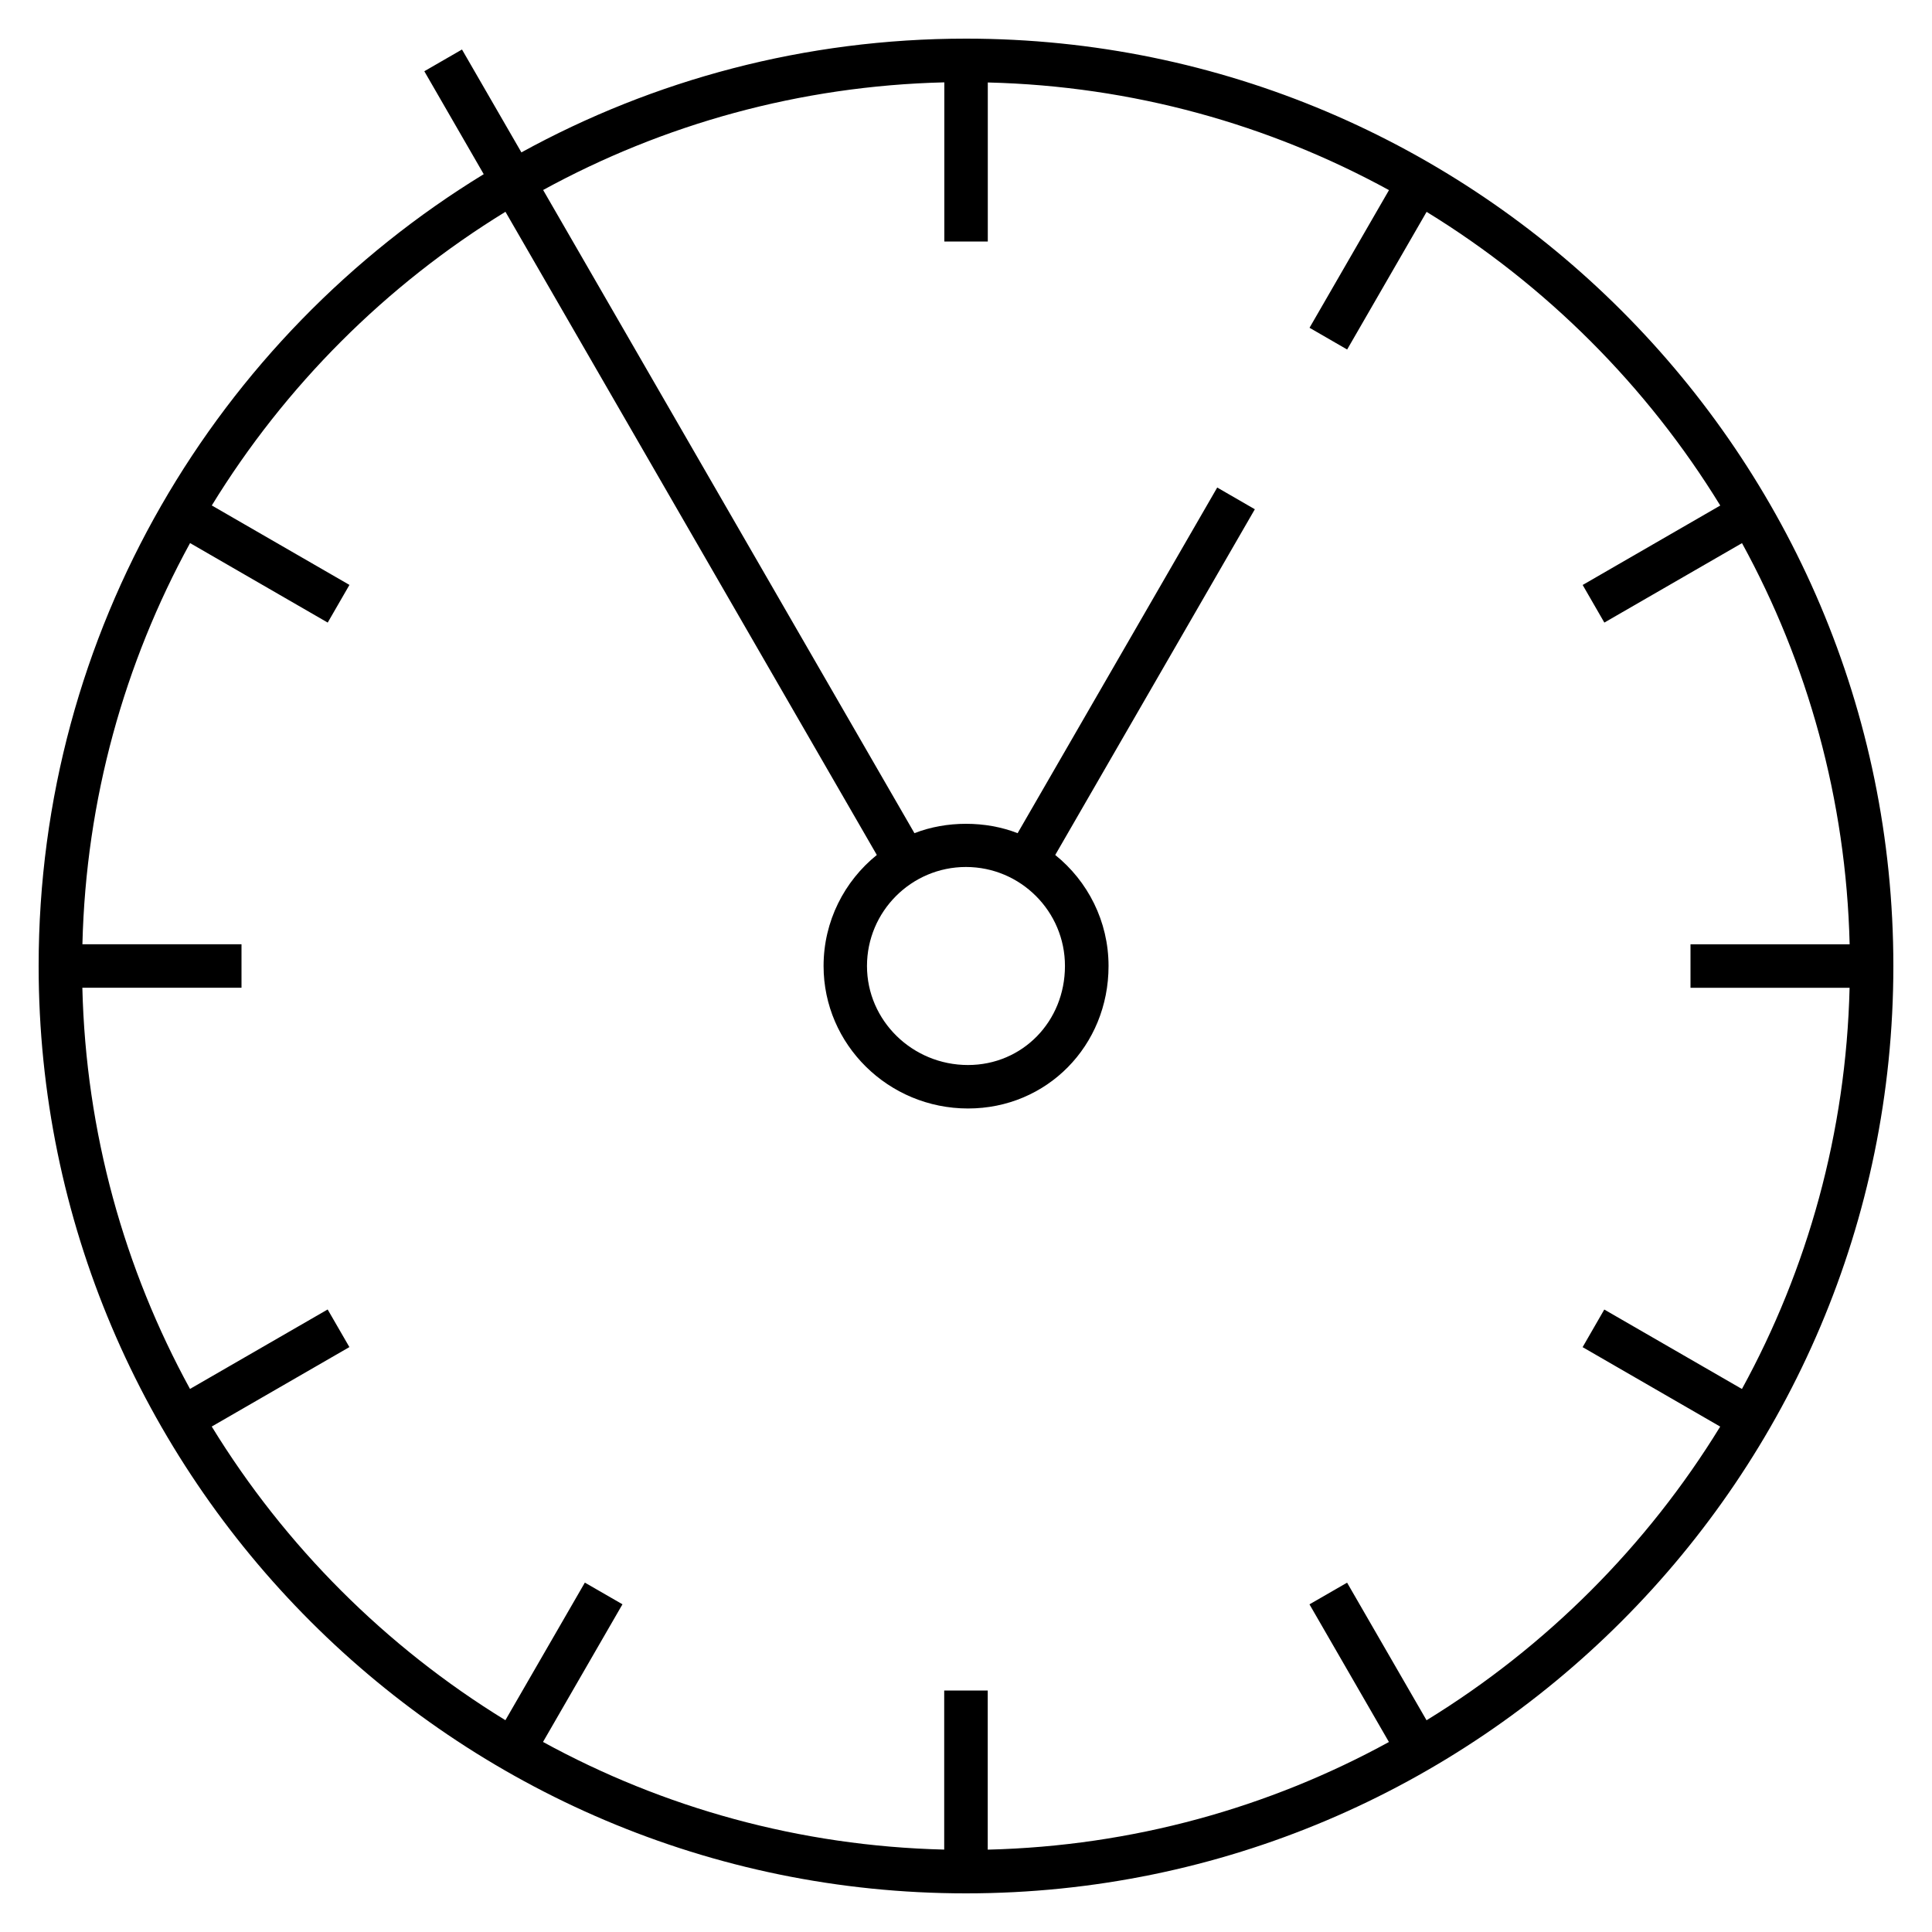<?xml version="1.0" encoding="iso-8859-1"?>
<!-- Generator: Adobe Illustrator 26.3.1, SVG Export Plug-In . SVG Version: 6.00 Build 0)  -->
<svg version="1.1" id="Layer_1" xmlns="http://www.w3.org/2000/svg" xmlns:xlink="http://www.w3.org/1999/xlink" x="0px" y="0px"
	 viewBox="0 0 32 32" style="enable-background:new 0 0 32 32;" xml:space="preserve">
<path id="real-time_00000171684288916599312540000000123057399650458006_" d="M16,31.36C7.53,31.36,0.64,24.47,0.64,16
	c0-5.546,2.955-10.415,7.372-13.115L7.028,1.18l0.624-0.36l0.984,1.704C10.823,1.323,13.333,0.64,16,0.64
	c8.47,0,15.36,6.89,15.36,15.36S24.47,31.36,16,31.36z M15.64,28h0.72v2.636c2.402-0.059,4.662-0.697,6.645-1.783l-1.316-2.28
	l0.623-0.359l1.316,2.279c1.979-1.214,3.65-2.885,4.864-4.864l-2.279-1.316l0.359-0.623l2.28,1.316
	c1.086-1.983,1.725-4.243,1.783-6.645H28v-0.72h2.636c-0.059-2.402-0.697-4.662-1.783-6.645l-2.28,1.316l-0.359-0.623l2.279-1.316
	c-1.214-1.979-2.885-3.65-4.864-4.864l-1.316,2.28l-0.623-0.36l1.316-2.28c-1.983-1.085-4.243-1.725-6.645-1.783V4h-0.72V1.364
	c-2.402,0.058-4.662,0.698-6.645,1.783l6.15,10.653c0.53-0.207,1.179-0.207,1.709,0l3.306-5.725l0.623,0.36l-3.306,5.726
	c0.538,0.433,0.883,1.097,0.883,1.839c0,1.323-1.022,2.36-2.327,2.36c-1.32,0-2.393-1.059-2.393-2.36
	c0-0.743,0.345-1.406,0.882-1.839L8.372,3.508c-1.979,1.213-3.65,2.884-4.864,4.864l2.28,1.316l-0.36,0.624l-2.28-1.317
	c-1.085,1.983-1.725,4.243-1.783,6.645H4v0.72H1.364c0.058,2.402,0.698,4.662,1.783,6.645l2.28-1.316l0.36,0.623l-2.28,1.316
	c1.213,1.979,2.884,3.65,4.864,4.864l1.316-2.279l0.623,0.359l-1.316,2.28c1.983,1.086,4.243,1.725,6.645,1.783V28H15.64z
	 M15.999,14.36c-0.903,0-1.639,0.736-1.639,1.64c0,0.904,0.751,1.64,1.673,1.64c0.901,0,1.606-0.72,1.606-1.64
	C17.64,15.096,16.904,14.36,15.999,14.36z"/>
<rect id="_Transparent_Rectangle" style="fill:none;" width="32" height="32"/>
</svg>
